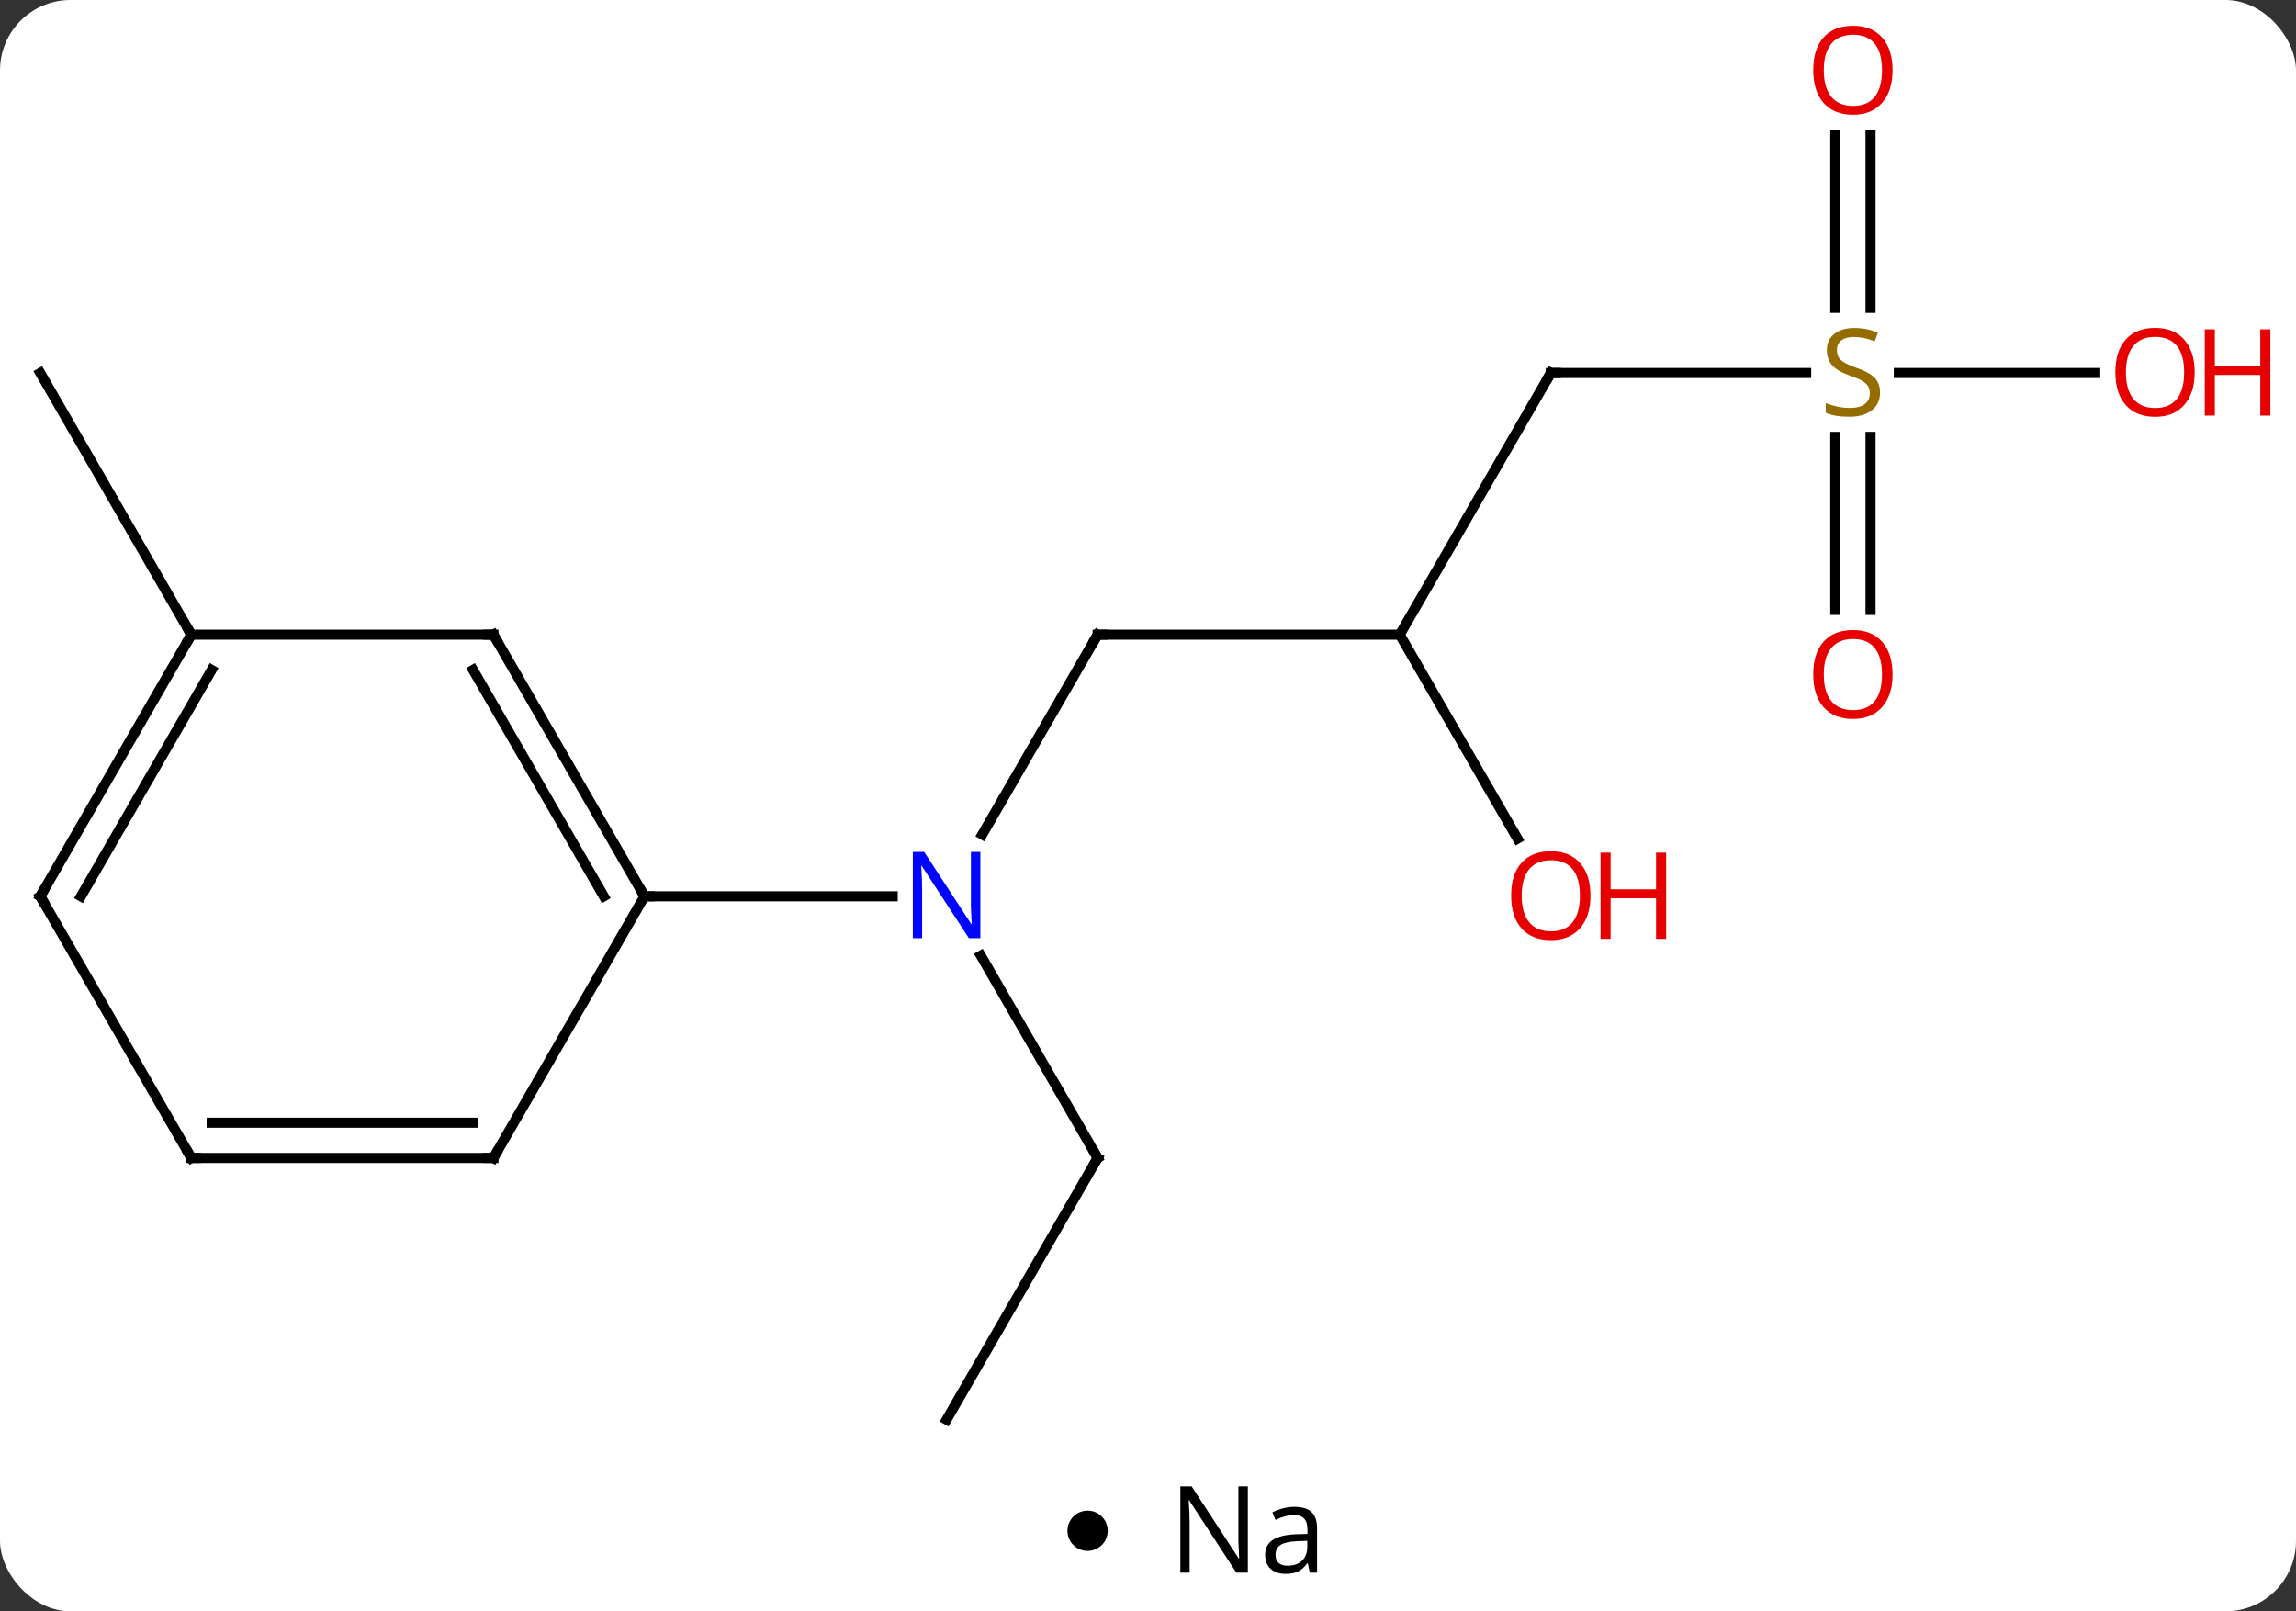 <svg width="228" viewBox="0 0 228 160" style="fill-opacity:1; color-rendering:auto; color-interpolation:auto; text-rendering:auto; stroke:black; stroke-linecap:square; stroke-miterlimit:10; shape-rendering:auto; stroke-opacity:1; fill:black; stroke-dasharray:none; font-weight:normal; stroke-width:1; font-family:'Open Sans'; font-style:normal; stroke-linejoin:miter; font-size:12; stroke-dashoffset:0; image-rendering:auto;" height="160" class="cas-substance-image" xmlns:xlink="http://www.w3.org/1999/xlink" xmlns="http://www.w3.org/2000/svg"><rect x="0" y="0" width="228" height="160" fill="#333333" stroke="none"/><svg class="cas-substance-single-component"><rect y="0" x="0" width="228" stroke="none" ry="7" rx="7" height="160" fill="white" class="cas-substance-group"/><svg y="0" x="0" width="228" viewBox="0 0 228 145" style="fill:black;" height="145" class="cas-substance-single-component-image"><svg><g><g transform="translate(109,74)" style="text-rendering:geometricPrecision; color-rendering:optimizeQuality; color-interpolation:linearRGB; stroke-linecap:butt; image-rendering:optimizeQuality;"><line y2="-10.98" y1="8.862" x2="0" x1="-11.456" style="fill:none;"/><line y2="40.98" y1="20.888" x2="0" x1="-11.6" style="fill:none;"/><line y2="15" y1="15" x2="-45" x1="-20.352" style="fill:none;"/><line y2="-10.98" y1="-10.98" x2="30" x1="0" style="fill:none;"/><line y2="66.963" y1="40.98" x2="-15" x1="0" style="fill:none;"/><line y2="-36.963" y1="-10.98" x2="45" x1="30" style="fill:none;"/><line y2="9.272" y1="-10.98" x2="41.693" x1="30" style="fill:none;"/><line y2="-36.963" y1="-36.963" x2="70.357" x1="45" style="fill:none;"/><line y2="-13.44" y1="-30.619" x2="73.25" x1="73.25" style="fill:none;"/><line y2="-13.44" y1="-30.619" x2="76.75" x1="76.75" style="fill:none;"/><line y2="-60.611" y1="-43.432" x2="76.75" x1="76.75" style="fill:none;"/><line y2="-60.611" y1="-43.432" x2="73.25" x1="73.25" style="fill:none;"/><line y2="-36.963" y1="-36.963" x2="99.062" x1="79.561" style="fill:none;"/><line y2="-10.98" y1="-36.963" x2="-90" x1="-105" style="fill:none;"/><line y2="-10.98" y1="15" x2="-60" x1="-45" style="fill:none;"/><line y2="-7.48" y1="15" x2="-62.021" x1="-49.041" style="fill:none;"/><line y2="40.98" y1="15" x2="-60" x1="-45" style="fill:none;"/><line y2="-10.98" y1="-10.98" x2="-90" x1="-60" style="fill:none;"/><line y2="40.98" y1="40.98" x2="-90" x1="-60" style="fill:none;"/><line y2="37.48" y1="37.48" x2="-87.979" x1="-62.021" style="fill:none;"/><line y2="15" y1="-10.98" x2="-105" x1="-90" style="fill:none;"/><line y2="15" y1="-7.48" x2="-100.959" x1="-87.979" style="fill:none;"/><line y2="15" y1="40.98" x2="-105" x1="-90" style="fill:none;"/></g><g transform="translate(109,74)" style="fill:rgb(0,5,255); text-rendering:geometricPrecision; color-rendering:optimizeQuality; image-rendering:optimizeQuality; font-family:'Open Sans'; stroke:rgb(0,5,255); color-interpolation:linearRGB;"><path style="stroke:none;" d="M-11.648 19.156 L-12.789 19.156 L-17.477 11.969 L-17.523 11.969 Q-17.43 13.234 -17.43 14.281 L-17.43 19.156 L-18.352 19.156 L-18.352 10.594 L-17.227 10.594 L-12.555 17.75 L-12.508 17.75 Q-12.508 17.594 -12.555 16.734 Q-12.602 15.875 -12.586 15.5 L-12.586 10.594 L-11.648 10.594 L-11.648 19.156 Z"/></g><g transform="translate(109,74)" style="stroke-linecap:butt; text-rendering:geometricPrecision; color-rendering:optimizeQuality; image-rendering:optimizeQuality; font-family:'Open Sans'; color-interpolation:linearRGB; stroke-miterlimit:5;"><path style="fill:none;" d="M-0.25 -10.547 L0 -10.98 L0.5 -10.98"/><path style="fill:none;" d="M-0.25 40.547 L0 40.98 L-0.25 41.413"/><path style="fill:none;" d="M44.75 -36.53 L45 -36.963 L45.5 -36.963"/><path style="fill:rgb(230,0,0); stroke:none;" d="M48.938 14.93 Q48.938 16.992 47.898 18.172 Q46.859 19.352 45.016 19.352 Q43.125 19.352 42.094 18.188 Q41.062 17.023 41.062 14.914 Q41.062 12.82 42.094 11.672 Q43.125 10.523 45.016 10.523 Q46.875 10.523 47.906 11.695 Q48.938 12.867 48.938 14.93 ZM42.109 14.93 Q42.109 16.664 42.852 17.57 Q43.594 18.477 45.016 18.477 Q46.438 18.477 47.164 17.578 Q47.891 16.68 47.891 14.93 Q47.891 13.195 47.164 12.305 Q46.438 11.414 45.016 11.414 Q43.594 11.414 42.852 12.312 Q42.109 13.211 42.109 14.93 Z"/><path style="fill:rgb(230,0,0); stroke:none;" d="M56.453 19.227 L55.453 19.227 L55.453 15.195 L50.938 15.195 L50.938 19.227 L49.938 19.227 L49.938 10.664 L50.938 10.664 L50.938 14.305 L55.453 14.305 L55.453 10.664 L56.453 10.664 L56.453 19.227 Z"/><path style="fill:rgb(148,108,0); stroke:none;" d="M77.695 -35.026 Q77.695 -33.901 76.875 -33.26 Q76.055 -32.619 74.648 -32.619 Q73.117 -32.619 72.305 -33.026 L72.305 -33.979 Q72.836 -33.76 73.453 -33.627 Q74.07 -33.494 74.68 -33.494 Q75.68 -33.494 76.18 -33.877 Q76.68 -34.26 76.68 -34.932 Q76.68 -35.369 76.5 -35.658 Q76.32 -35.947 75.906 -36.19 Q75.492 -36.432 74.633 -36.729 Q73.445 -37.151 72.93 -37.736 Q72.414 -38.322 72.414 -39.276 Q72.414 -40.26 73.156 -40.846 Q73.898 -41.432 75.133 -41.432 Q76.398 -41.432 77.477 -40.963 L77.164 -40.104 Q76.102 -40.541 75.102 -40.541 Q74.305 -40.541 73.859 -40.205 Q73.414 -39.869 73.414 -39.26 Q73.414 -38.822 73.578 -38.533 Q73.742 -38.244 74.133 -38.01 Q74.523 -37.776 75.336 -37.479 Q76.68 -37.01 77.188 -36.455 Q77.695 -35.901 77.695 -35.026 Z"/><path style="fill:rgb(230,0,0); stroke:none;" d="M78.938 -7.033 Q78.938 -4.971 77.898 -3.791 Q76.859 -2.611 75.016 -2.611 Q73.125 -2.611 72.094 -3.776 Q71.062 -4.94 71.062 -7.049 Q71.062 -9.143 72.094 -10.291 Q73.125 -11.44 75.016 -11.44 Q76.875 -11.44 77.906 -10.268 Q78.938 -9.096 78.938 -7.033 ZM72.109 -7.033 Q72.109 -5.299 72.852 -4.393 Q73.594 -3.486 75.016 -3.486 Q76.438 -3.486 77.164 -4.385 Q77.891 -5.283 77.891 -7.033 Q77.891 -8.768 77.164 -9.658 Q76.438 -10.549 75.016 -10.549 Q73.594 -10.549 72.852 -9.65 Q72.109 -8.752 72.109 -7.033 Z"/><path style="fill:rgb(230,0,0); stroke:none;" d="M78.938 -67.033 Q78.938 -64.971 77.898 -63.791 Q76.859 -62.611 75.016 -62.611 Q73.125 -62.611 72.094 -63.776 Q71.062 -64.94 71.062 -67.049 Q71.062 -69.143 72.094 -70.291 Q73.125 -71.44 75.016 -71.44 Q76.875 -71.44 77.906 -70.268 Q78.938 -69.096 78.938 -67.033 ZM72.109 -67.033 Q72.109 -65.299 72.852 -64.393 Q73.594 -63.486 75.016 -63.486 Q76.438 -63.486 77.164 -64.385 Q77.891 -65.283 77.891 -67.033 Q77.891 -68.768 77.164 -69.658 Q76.438 -70.549 75.016 -70.549 Q73.594 -70.549 72.852 -69.65 Q72.109 -68.752 72.109 -67.033 Z"/><path style="fill:rgb(230,0,0); stroke:none;" d="M108.938 -37.033 Q108.938 -34.971 107.898 -33.791 Q106.859 -32.611 105.016 -32.611 Q103.125 -32.611 102.094 -33.776 Q101.062 -34.94 101.062 -37.049 Q101.062 -39.143 102.094 -40.291 Q103.125 -41.44 105.016 -41.44 Q106.875 -41.44 107.906 -40.268 Q108.938 -39.096 108.938 -37.033 ZM102.109 -37.033 Q102.109 -35.299 102.852 -34.393 Q103.594 -33.486 105.016 -33.486 Q106.438 -33.486 107.164 -34.385 Q107.891 -35.283 107.891 -37.033 Q107.891 -38.768 107.164 -39.658 Q106.438 -40.549 105.016 -40.549 Q103.594 -40.549 102.852 -39.651 Q102.109 -38.752 102.109 -37.033 Z"/><path style="fill:rgb(230,0,0); stroke:none;" d="M116.453 -32.736 L115.453 -32.736 L115.453 -36.768 L110.938 -36.768 L110.938 -32.736 L109.938 -32.736 L109.938 -41.299 L110.938 -41.299 L110.938 -37.658 L115.453 -37.658 L115.453 -41.299 L116.453 -41.299 L116.453 -32.736 Z"/><path style="fill:none;" d="M-45.25 14.567 L-45 15 L-44.5 15"/><path style="fill:none;" d="M-59.75 -10.547 L-60 -10.98 L-60.5 -10.98"/><path style="fill:none;" d="M-59.75 40.547 L-60 40.98 L-60.5 40.98"/><path style="fill:none;" d="M-90.25 -10.547 L-90 -10.98 L-90.25 -11.413"/><path style="fill:none;" d="M-89.5 40.98 L-90 40.98 L-90.25 40.547"/><path style="fill:none;" d="M-104.75 14.567 L-105 15 L-104.75 15.433"/></g></g></svg></svg><svg y="145" x="106" class="cas-substance-saf"><svg y="5" x="0" width="4" style="fill:black;" height="4" class="cas-substance-saf-dot"><circle stroke="none" r="2" fill="black" cy="2" cx="2"/></svg><svg y="0" x="8" width="20" style="fill:black;" height="15" class="cas-substance-saf-image"><svg><g><g transform="translate(10,7)" style="text-rendering:geometricPrecision; font-family:'Open Sans'; color-interpolation:linearRGB; color-rendering:optimizeQuality; image-rendering:optimizeQuality;"><path style="stroke:none;" d="M-0.086 4.156 L-1.227 4.156 L-5.914 -3.031 L-5.961 -3.031 Q-5.867 -1.766 -5.867 -0.719 L-5.867 4.156 L-6.789 4.156 L-6.789 -4.406 L-5.664 -4.406 L-0.992 2.75 L-0.945 2.75 Q-0.945 2.594 -0.992 1.734 Q-1.039 0.875 -1.023 0.5 L-1.023 -4.406 L-0.086 -4.406 L-0.086 4.156 ZM6.07 4.156 L5.867 3.234 L5.82 3.234 Q5.352 3.844 4.875 4.062 Q4.398 4.281 3.68 4.281 Q2.727 4.281 2.18 3.781 Q1.633 3.281 1.633 2.375 Q1.633 0.438 4.742 0.344 L5.836 0.312 L5.836 -0.094 Q5.836 -0.844 5.516 -1.203 Q5.195 -1.562 4.477 -1.562 Q3.664 -1.562 2.664 -1.078 L2.352 -1.828 Q2.836 -2.078 3.398 -2.227 Q3.961 -2.375 4.539 -2.375 Q5.68 -2.375 6.234 -1.867 Q6.789 -1.359 6.789 -0.234 L6.789 4.156 L6.07 4.156 ZM3.867 3.469 Q4.773 3.469 5.297 2.969 Q5.82 2.469 5.82 1.578 L5.82 1 L4.836 1.031 Q3.68 1.078 3.172 1.398 Q2.664 1.719 2.664 2.391 Q2.664 2.922 2.977 3.195 Q3.289 3.469 3.867 3.469 Z"/></g></g></svg></svg></svg></svg></svg>